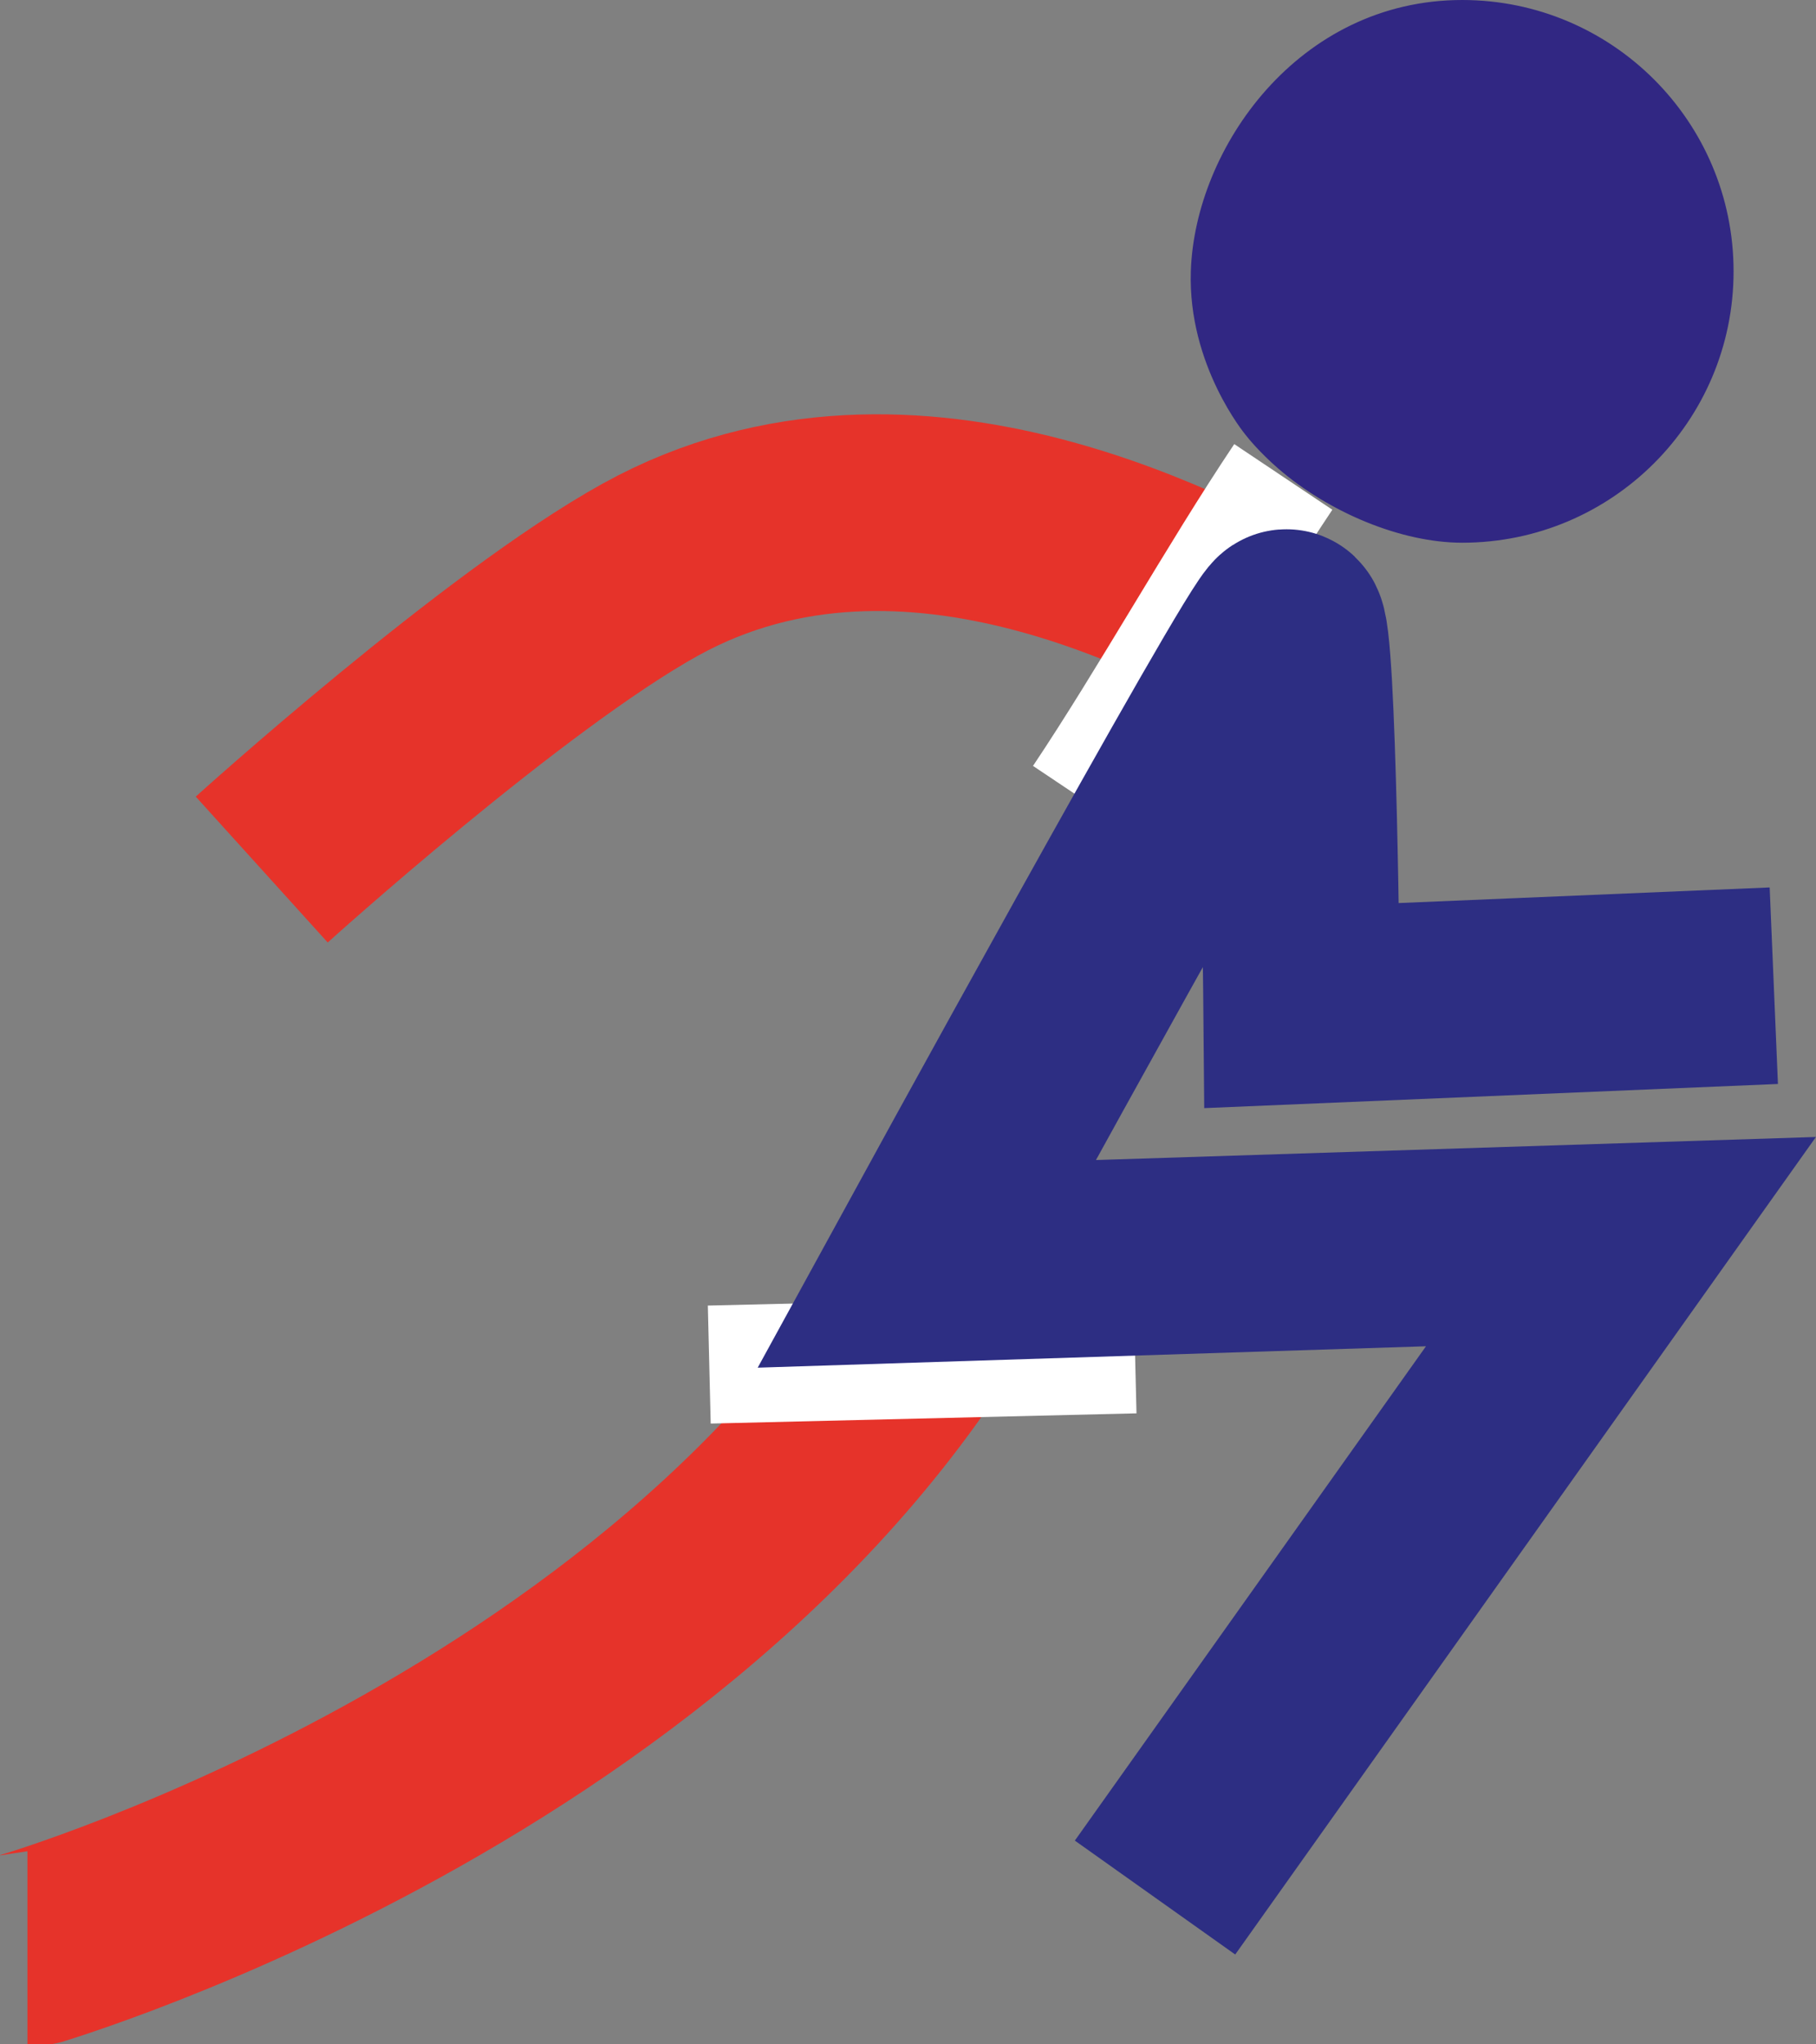 <?xml version="1.0" encoding="UTF-8"?>
<svg id="Calque_1" data-name="Calque 1" xmlns="http://www.w3.org/2000/svg" viewBox="0 0 184.63 207.82">
  <rect x="0" y="0" width="184.63" height="207.82" fill="#808080" stroke="none"/>
  <defs>
    <style>
      .cls-1 {
        fill: #312783;
        stroke: #312783;
      }

      .cls-1, .cls-2, .cls-3, .cls-4 {
        stroke-miterlimit: 10;
      }

      .cls-2 {
        stroke: #fff;
        stroke-width: 12px;
      }

      .cls-2, .cls-3, .cls-4 {
        fill: none;
      }

      .cls-3 {
        stroke: #2d2e83;
      }

      .cls-3, .cls-4 {
        stroke-width: 20px;
      }

      .cls-4 {
        stroke: #e6332a;
      }
    </style>
  </defs>
  <path class="cls-4" d="M130.43,64.71c-7.86-3.94-37.63-21.53-64.28-6.81-14.92,8.24-39.54,30.51-39.54,30.51"/>
  <path class="cls-4" d="M100.47,123.34C74.51,177.35,2.8,198.22,2.79,198.22h0"/>
  <path class="cls-2" d="M72.11,138.74c14.43-.35,28.86-.69,43.29-1.04"/>
  <path class="cls-2" d="M110.01,81.21c6.82-10.19,13.64-22.53,20.46-32.72"/>
  <path class="cls-1" d="M175.75,27.59c0,14.96-12.13,27.09-27.09,27.09-6.03,0-13.28-3-18.4-7.44-1.84-1.6-2.99-3.02-3.25-3.36,0,0-5.75-6.92-5.44-16.29.4-12.26,10.73-27.09,27.09-27.09,14.96,0,27.09,12.13,27.09,27.09Z"/>
  <path class="cls-3" d="M180.34,100.22l-48,2.02s-.34-38.52-1.56-38.43-36.57,64.69-36.57,64.69l70.59-2.26c-15.79,22.23-31.58,44.46-47.37,66.69"/>
</svg>